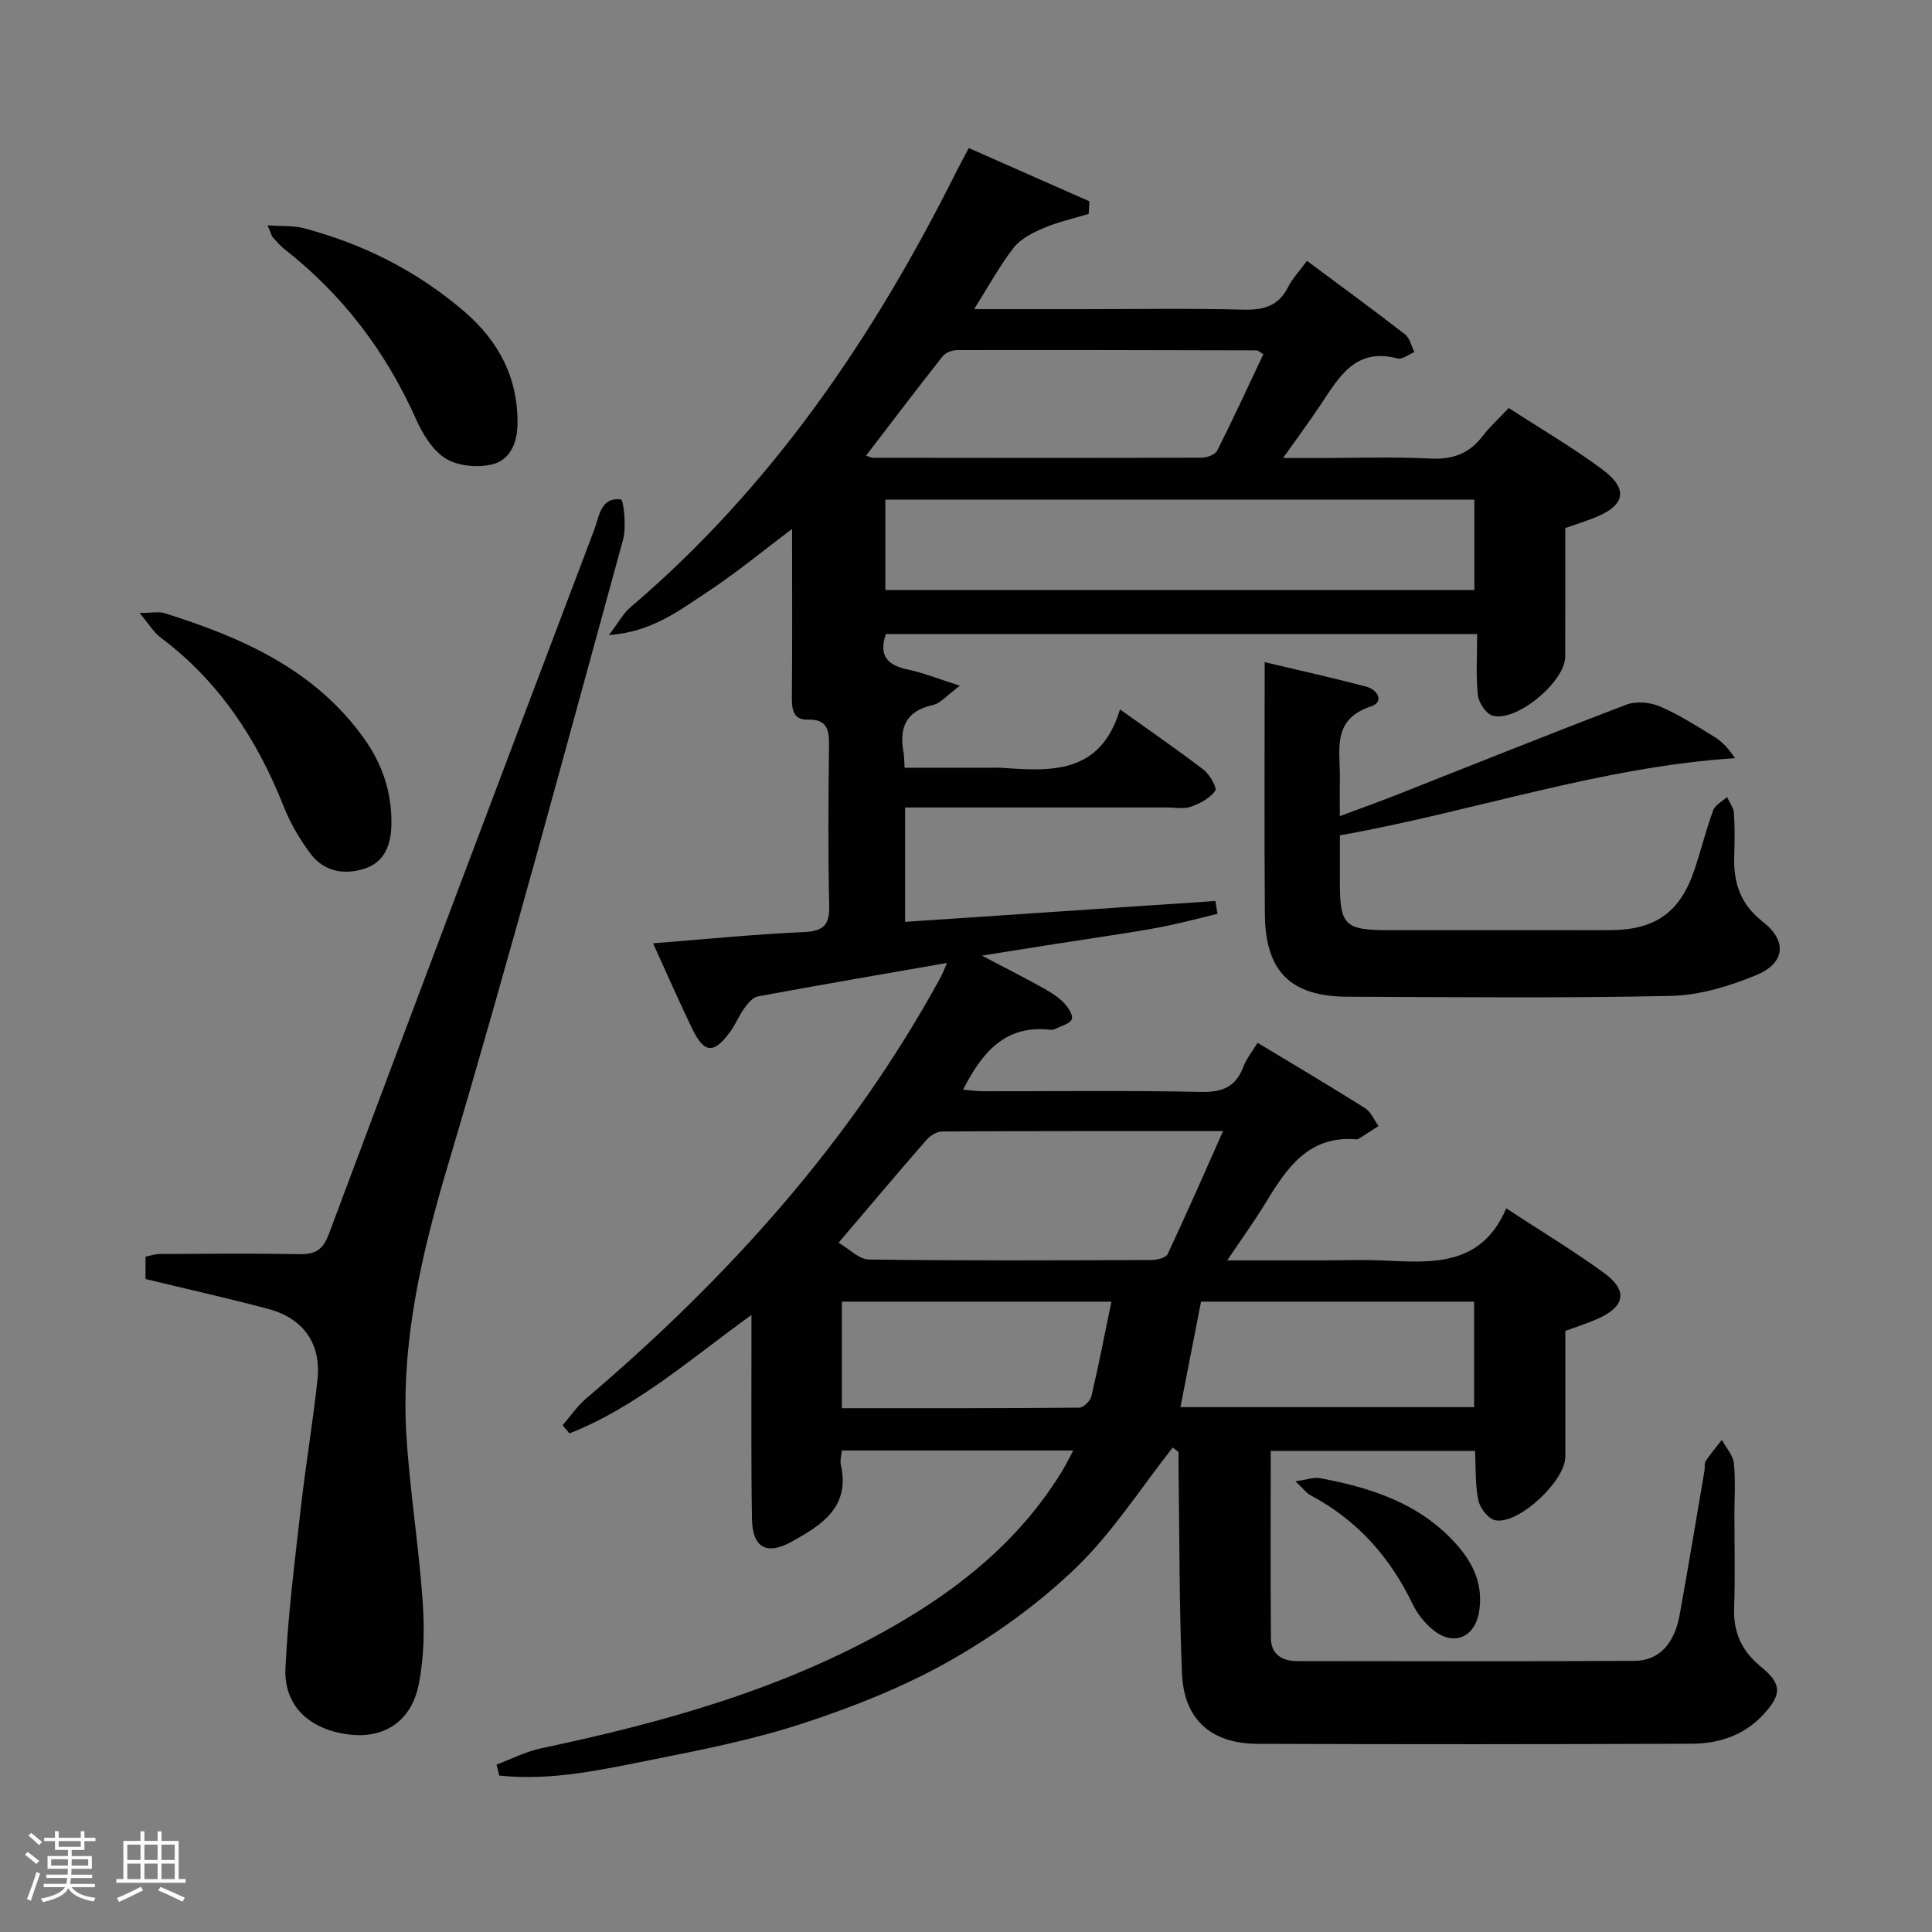 <svg enable-background="new 0 0 400 400" viewBox="0 0 400 400" xmlns="http://www.w3.org/2000/svg"><rect x="0" y="0" width="400" height="400" fill="#808080" stroke="none"/><path d="m5.17 384 .55-.58c.85.61 1.65 1.24 2.4 1.87l-.59.64c-.83-.73-1.62-1.38-2.36-1.93m1.22 9.53-.82-.34c.71-1.76 1.37-3.64 1.98-5.63.24.13.5.25.76.36-.6 1.67-1.24 3.54-1.92 5.61m-.5-13.5.57-.54c.56.44 1.31 1.06 2.26 1.87l-.64.64c-.68-.66-1.41-1.32-2.19-1.97m3.25.46h2.24v-1.36h.77v1.36h4.57v-1.36h.76v1.36h2.28v.69h-2.28v1.84h-2.64v1.26h4.18v2.64h-4.21c0 .45-.02.86-.05 1.21h4.32v.69h-4.38c-.04.34-.1.75-.19 1.22h5.15v.69h-4.82c.87 1.19 2.51 1.92 4.93 2.19-.17.31-.3.57-.37.76-2.77-.49-4.52-1.41-5.26-2.76-.56 1.26-2.3 2.23-5.24 2.9-.12-.24-.26-.48-.43-.72 2.73-.55 4.38-1.34 4.96-2.38h-4.38v-.69h4.65c.1-.38.17-.79.21-1.22h-4.32v-.69h4.4c.03-.34.05-.75.05-1.21h-4.2v-2.64h4.23v-1.26h-2.69v-1.84h-2.24zm1.46 4.46v1.29h3.45c.01-.4.02-.57.01-.53v-.32-.45h-3.46zm1.55-2.59h4.57v-1.19h-4.57zm6.11 2.59h-3.42v.77c-.02.19-.01.37-.02.53h3.44z" fill="#fcfafa"/><path d="m32.63 379.16h.82v1.98h3.54v7.89h1.46v.78h-14.37v-.78h1.46v-7.89h3.54v-1.98h.82v1.98h2.73zm-3.49 11.48.5.73c-1.61.82-3.28 1.63-5 2.41-.13-.27-.28-.55-.44-.82 1.75-.72 3.4-1.49 4.94-2.32m-2.78-5.55h2.73v-3.18h-2.73zm0 3.95h2.73v-3.2h-2.73zm3.54-3.95h2.73v-3.18h-2.73zm0 3.95h2.73v-3.2h-2.73zm7.89 4.68c-1.84-.92-3.51-1.7-5.02-2.32l.45-.73c1.89.8 3.57 1.55 5.04 2.23zm-1.62-11.81h-2.73v3.18h2.73zm-2.73 7.13h2.73v-3.2h-2.73z" fill="#fcfafa"/><g fill="#010102"><path d="m242.8 299.69c-6.59 8.36-12.4 17.53-19.99 24.86-7.69 7.42-16.65 13.88-25.95 19.18-9.45 5.38-19.77 9.49-30.13 12.92-10.18 3.37-20.82 5.52-31.37 7.61s-21.17 4.53-32 3.35c-.19-.76-.37-1.51-.56-2.27 3.06-1.14 6.03-2.69 9.18-3.36 25.26-5.33 49.98-12.18 72.62-25.07 14.37-8.18 26.91-18.37 35.55-32.76.66-1.1 1.21-2.25 2.06-3.84-16.22 0-31.91 0-47.93 0-.08 1.06-.4 2.07-.19 2.96 1.99 8.81-4.05 12.53-10.24 15.95-5.12 2.83-8.06 1.19-8.16-4.68-.21-11.99-.09-23.99-.11-35.99 0-1.78 0-3.56 0-6.31-12.74 9.22-23.88 19.09-37.67 24.53-.48-.56-.95-1.13-1.43-1.69 1.61-1.85 3.01-3.95 4.86-5.52 29.27-24.91 54.7-53.04 73.26-86.95.46-.84.81-1.74 1.49-3.25-13.5 2.36-26.37 4.56-39.2 6.94-1.06.2-2.07 1.46-2.79 2.45-1.07 1.47-1.75 3.22-2.81 4.7-3.48 4.84-5.46 4.74-8.01-.53-2.73-5.65-5.24-11.4-8.07-17.62 10.77-.84 20.95-1.87 31.16-2.32 4.12-.18 5.4-1.42 5.31-5.54-.26-10.99-.17-22-.04-32.99.04-3.27-.32-5.57-4.4-5.46-2.87.08-3.31-1.9-3.29-4.4.1-11.47.04-22.94.04-35.07-6.15 4.61-11.6 9.13-17.48 13-5.84 3.84-11.53 8.33-20.44 8.96 1.98-2.59 2.97-4.48 4.47-5.76 29.3-24.94 50.38-56.01 67.42-90.1.74-1.48 1.54-2.92 2.62-4.97 8.38 3.7 16.67 7.36 24.97 11.03-.05.87-.1 1.73-.15 2.6-3.12.95-6.35 1.67-9.34 2.94-2.25.96-4.74 2.2-6.18 4.05-2.91 3.73-5.19 7.97-8.2 12.74h22.17c11.16 0 22.33-.19 33.49.1 4.22.11 7.35-.69 9.35-4.68.88-1.76 2.31-3.24 3.91-5.42 6.86 5.11 13.65 10.07 20.29 15.21 1 .77 1.31 2.43 1.95 3.68-1.17.47-2.51 1.58-3.48 1.32-8.88-2.37-12.22 4.04-16.08 9.79-2.22 3.3-4.58 6.51-7.63 10.82h7.49c7.67 0 15.35-.28 22.99.11 4.59.23 8.02-.99 10.8-4.61 1.51-1.97 3.38-3.66 5.44-5.86 6.65 4.32 13.22 8.16 19.31 12.67 5.64 4.17 4.83 7.62-1.86 10.17-1.83.7-3.7 1.3-5.75 2.02 0 8.99.02 17.81-.01 26.63-.02 5.19-10.11 13.62-15.06 12.2-1.35-.39-2.86-2.7-3.03-4.27-.42-4.08-.14-8.24-.14-12.62-41.36 0-81.93 0-122.42 0-1.59 4.65.5 6.5 4.63 7.37 3.15.67 6.18 1.89 10.7 3.33-2.66 1.96-4 3.65-5.62 4.01-5.59 1.22-6.97 4.68-6.06 9.77.14.8.13 1.64.23 3.2h18.33c.5 0 1-.03 1.5 0 10.33.72 20.69 1.52 24.76-12.08 6.39 4.57 11.97 8.39 17.32 12.51 1.27.98 2.84 3.77 2.4 4.36-1.13 1.54-3.18 2.63-5.07 3.29-1.49.52-3.3.14-4.96.15-16.16 0-32.33 0-48.49 0-1.79 0-3.59 0-5.69 0v23.68c21.54-1.45 42.9-2.89 64.25-4.32.14.89.28 1.77.42 2.66-3.76.9-7.5 1.91-11.29 2.66-4.07.81-8.18 1.39-12.27 2.04-3.93.62-7.87 1.2-11.8 1.82-4.05.63-8.11 1.29-13.42 2.13 4.83 2.54 8.57 4.43 12.23 6.45 1.59.88 3.22 1.83 4.51 3.08.97.94 2.18 2.66 1.89 3.59-.31.98-2.27 1.46-3.53 2.11-.28.14-.66.15-.98.11-9.29-1.03-14.07 4.68-18.01 12.42 1.5.12 2.88.32 4.27.32 15 .02 30-.19 44.99.14 4.45.1 7.2-1.04 8.78-5.22.63-1.67 1.83-3.12 2.94-4.95 7.54 4.55 14.95 8.93 22.24 13.52 1.23.77 1.88 2.45 2.8 3.71-1.34.86-2.67 1.73-4.02 2.59-.14.09-.32.18-.47.17-9.93-.88-14.48 5.89-18.85 13.08-2.3 3.79-4.92 7.4-7.99 11.98h18.66c4.67 0 9.34-.18 14 .04 9.99.46 19.98 1.15 25.11-10.81 7.35 4.81 14.02 8.82 20.27 13.39 4.98 3.64 4.35 6.95-1.35 9.48-2.09.93-4.3 1.62-6.68 2.5 0 8.74.01 17.4 0 26.05-.01 5.02-9.72 14.13-14.52 13.15-1.43-.29-3.15-2.51-3.49-4.11-.68-3.2-.5-6.58-.69-10.25-14.03 0-27.9 0-42.3 0 0 12.95-.06 25.89.04 38.82.03 3.26 2.28 4.7 5.33 4.7 23.33.03 46.66.08 69.98-.05 5-.03 8.22-3.5 9.3-9.46 1.81-9.96 3.45-19.96 5.16-29.94.11-.65-.08-1.47.25-1.96 1.02-1.53 2.21-2.94 3.34-4.39.86 1.6 2.29 3.14 2.48 4.82.39 3.46.12 6.99.12 10.49 0 6.5.18 13-.06 19.49-.18 5.09 1.59 8.93 5.53 12.15 4.41 3.6 4.36 5.74.56 9.88-4 4.35-9.21 6.05-14.82 6.08-29.99.12-59.99.13-89.99.02-9.57-.04-15.19-5.07-15.59-14.5-.58-13.96-.51-27.96-.71-41.94-.02-1.32 0-2.65 0-3.97-.41-.32-.81-.63-1.21-.94zm62.45-196.25c-40.89 0-81.44 0-121.95 0v18.71h121.95c0-6.52 0-12.61 0-18.71zm-131.63 153.85c2.2 1.27 4.24 3.46 6.31 3.48 19.47.26 38.94.18 58.41.1 1.17 0 3.03-.43 3.4-1.21 3.86-8.2 7.49-16.51 11.48-25.48-19.98 0-39.08-.03-58.17.08-1.1.01-2.48.87-3.24 1.75-5.79 6.63-11.46 13.37-18.19 21.28zm5.69-162.96c.62.2 1.05.45 1.48.45 22.67.03 45.33.05 68-.02 1.1 0 2.79-.63 3.22-1.47 3.33-6.6 6.42-13.32 9.55-19.95-.82-.49-1.1-.8-1.38-.8-20.66-.05-41.33-.1-61.99-.06-1.03 0-2.42.51-3.02 1.28-5.32 6.73-10.5 13.57-15.86 20.57zm125.89 197c0-7.68 0-14.75 0-21.84-19.13 0-37.87 0-56.54 0-1.44 7.39-2.82 14.47-4.26 21.84zm-130.9.22c16.6 0 32.88.04 49.17-.11.87-.01 2.27-1.42 2.5-2.39 1.5-6.37 2.74-12.8 4.13-19.56-19.12 0-37.34 0-55.8 0z"/><path d="m30.13 264.81c0-1.73 0-3.04 0-4.62.92-.19 1.85-.55 2.78-.56 9.66-.05 19.32-.15 28.98.03 3.27.06 4.92-.76 6.17-4.1 18.19-48.66 36.55-97.27 54.96-145.85 1.04-2.73 1.3-6.85 5.54-6.3.54.07 1.17 5.65.44 8.32-11.87 43.18-23.45 86.45-36.22 129.36-5.51 18.52-9.84 36.93-8.63 56.26.72 11.42 2.56 22.78 3.36 34.2.4 5.72.29 11.66-.83 17.25-1.52 7.56-7.09 11.11-14.13 10.34-8.35-.91-13.83-5.87-13.45-13.78.53-11.24 1.97-22.44 3.24-33.64.99-8.74 2.48-17.43 3.4-26.18.77-7.33-2.93-12.58-10.11-14.51-8.35-2.24-16.78-4.11-25.5-6.22z"/><path d="m277.41 172.95v9.99c.01 8.56 1.09 9.63 9.88 9.64 12.82.01 25.65 0 38.47 0 2.66 0 5.33.03 7.99-.01 9.08-.13 14.15-3.79 17.06-12.46 1.37-4.09 2.4-8.29 3.88-12.33.41-1.12 1.88-1.85 2.87-2.76.5 1.11 1.35 2.19 1.43 3.32.2 2.98.15 5.99.06 8.99-.18 5.46 1.31 9.91 5.91 13.5 5.1 3.98 4.68 8.57-1.38 11.07-5.54 2.29-11.7 4.16-17.62 4.29-22.31.49-44.63.25-66.95.17-11.8-.04-17.03-5.2-17.13-17.09-.14-17.13-.04-34.26-.04-52.18 7.38 1.76 14.27 3.28 21.08 5.09 2.33.62 3.73 3.15.9 4.08-8.28 2.73-6.28 9.23-6.41 15.06-.05 2.29-.01 4.59-.01 7.65 4.3-1.61 7.97-2.91 11.59-4.34 15.91-6.27 31.77-12.66 47.75-18.74 1.99-.76 4.87-.5 6.88.35 3.94 1.69 7.62 4.04 11.3 6.3 1.6.98 2.94 2.39 4.29 4.43-28.07 1.84-54.34 11.11-81.8 15.98z"/><path d="m28.89 126.9c2.66 0 4.03-.32 5.19.05 16.03 5.05 31.1 11.65 41.32 25.98 3.79 5.31 5.73 11.17 5.64 17.67-.06 4.08-1.26 7.79-5.44 9.2-4.22 1.42-8.46.71-11.27-3-2.26-2.99-4.22-6.36-5.6-9.84-5.49-13.87-13.38-25.9-25.46-34.95-1.44-1.08-2.41-2.77-4.38-5.11z"/><path d="m55.4 46.65c3.02.22 5.33.04 7.45.59 12.37 3.25 23.55 8.9 33.28 17.26 7.16 6.16 11.2 13.79 11.01 23.49-.08 3.99-1.72 7.31-5.25 8.16-3.01.72-7.07.36-9.62-1.22-2.72-1.68-4.77-5.09-6.15-8.18-6.23-13.94-15.15-25.7-27.16-35.12-.91-.71-1.68-1.6-2.45-2.48-.31-.34-.4-.86-1.11-2.5z"/><path d="m268.2 306.68c2.36-.32 3.81-.89 5.11-.64 10.76 2.01 20.92 5.32 28.45 13.95 3.44 3.94 5.34 8.35 4.47 13.71-.86 5.29-5.24 7.2-9.44 3.82-1.76-1.42-3.34-3.36-4.31-5.39-4.68-9.74-11.47-17.4-21.07-22.5-.93-.5-1.61-1.45-3.21-2.95z"/></g></svg>